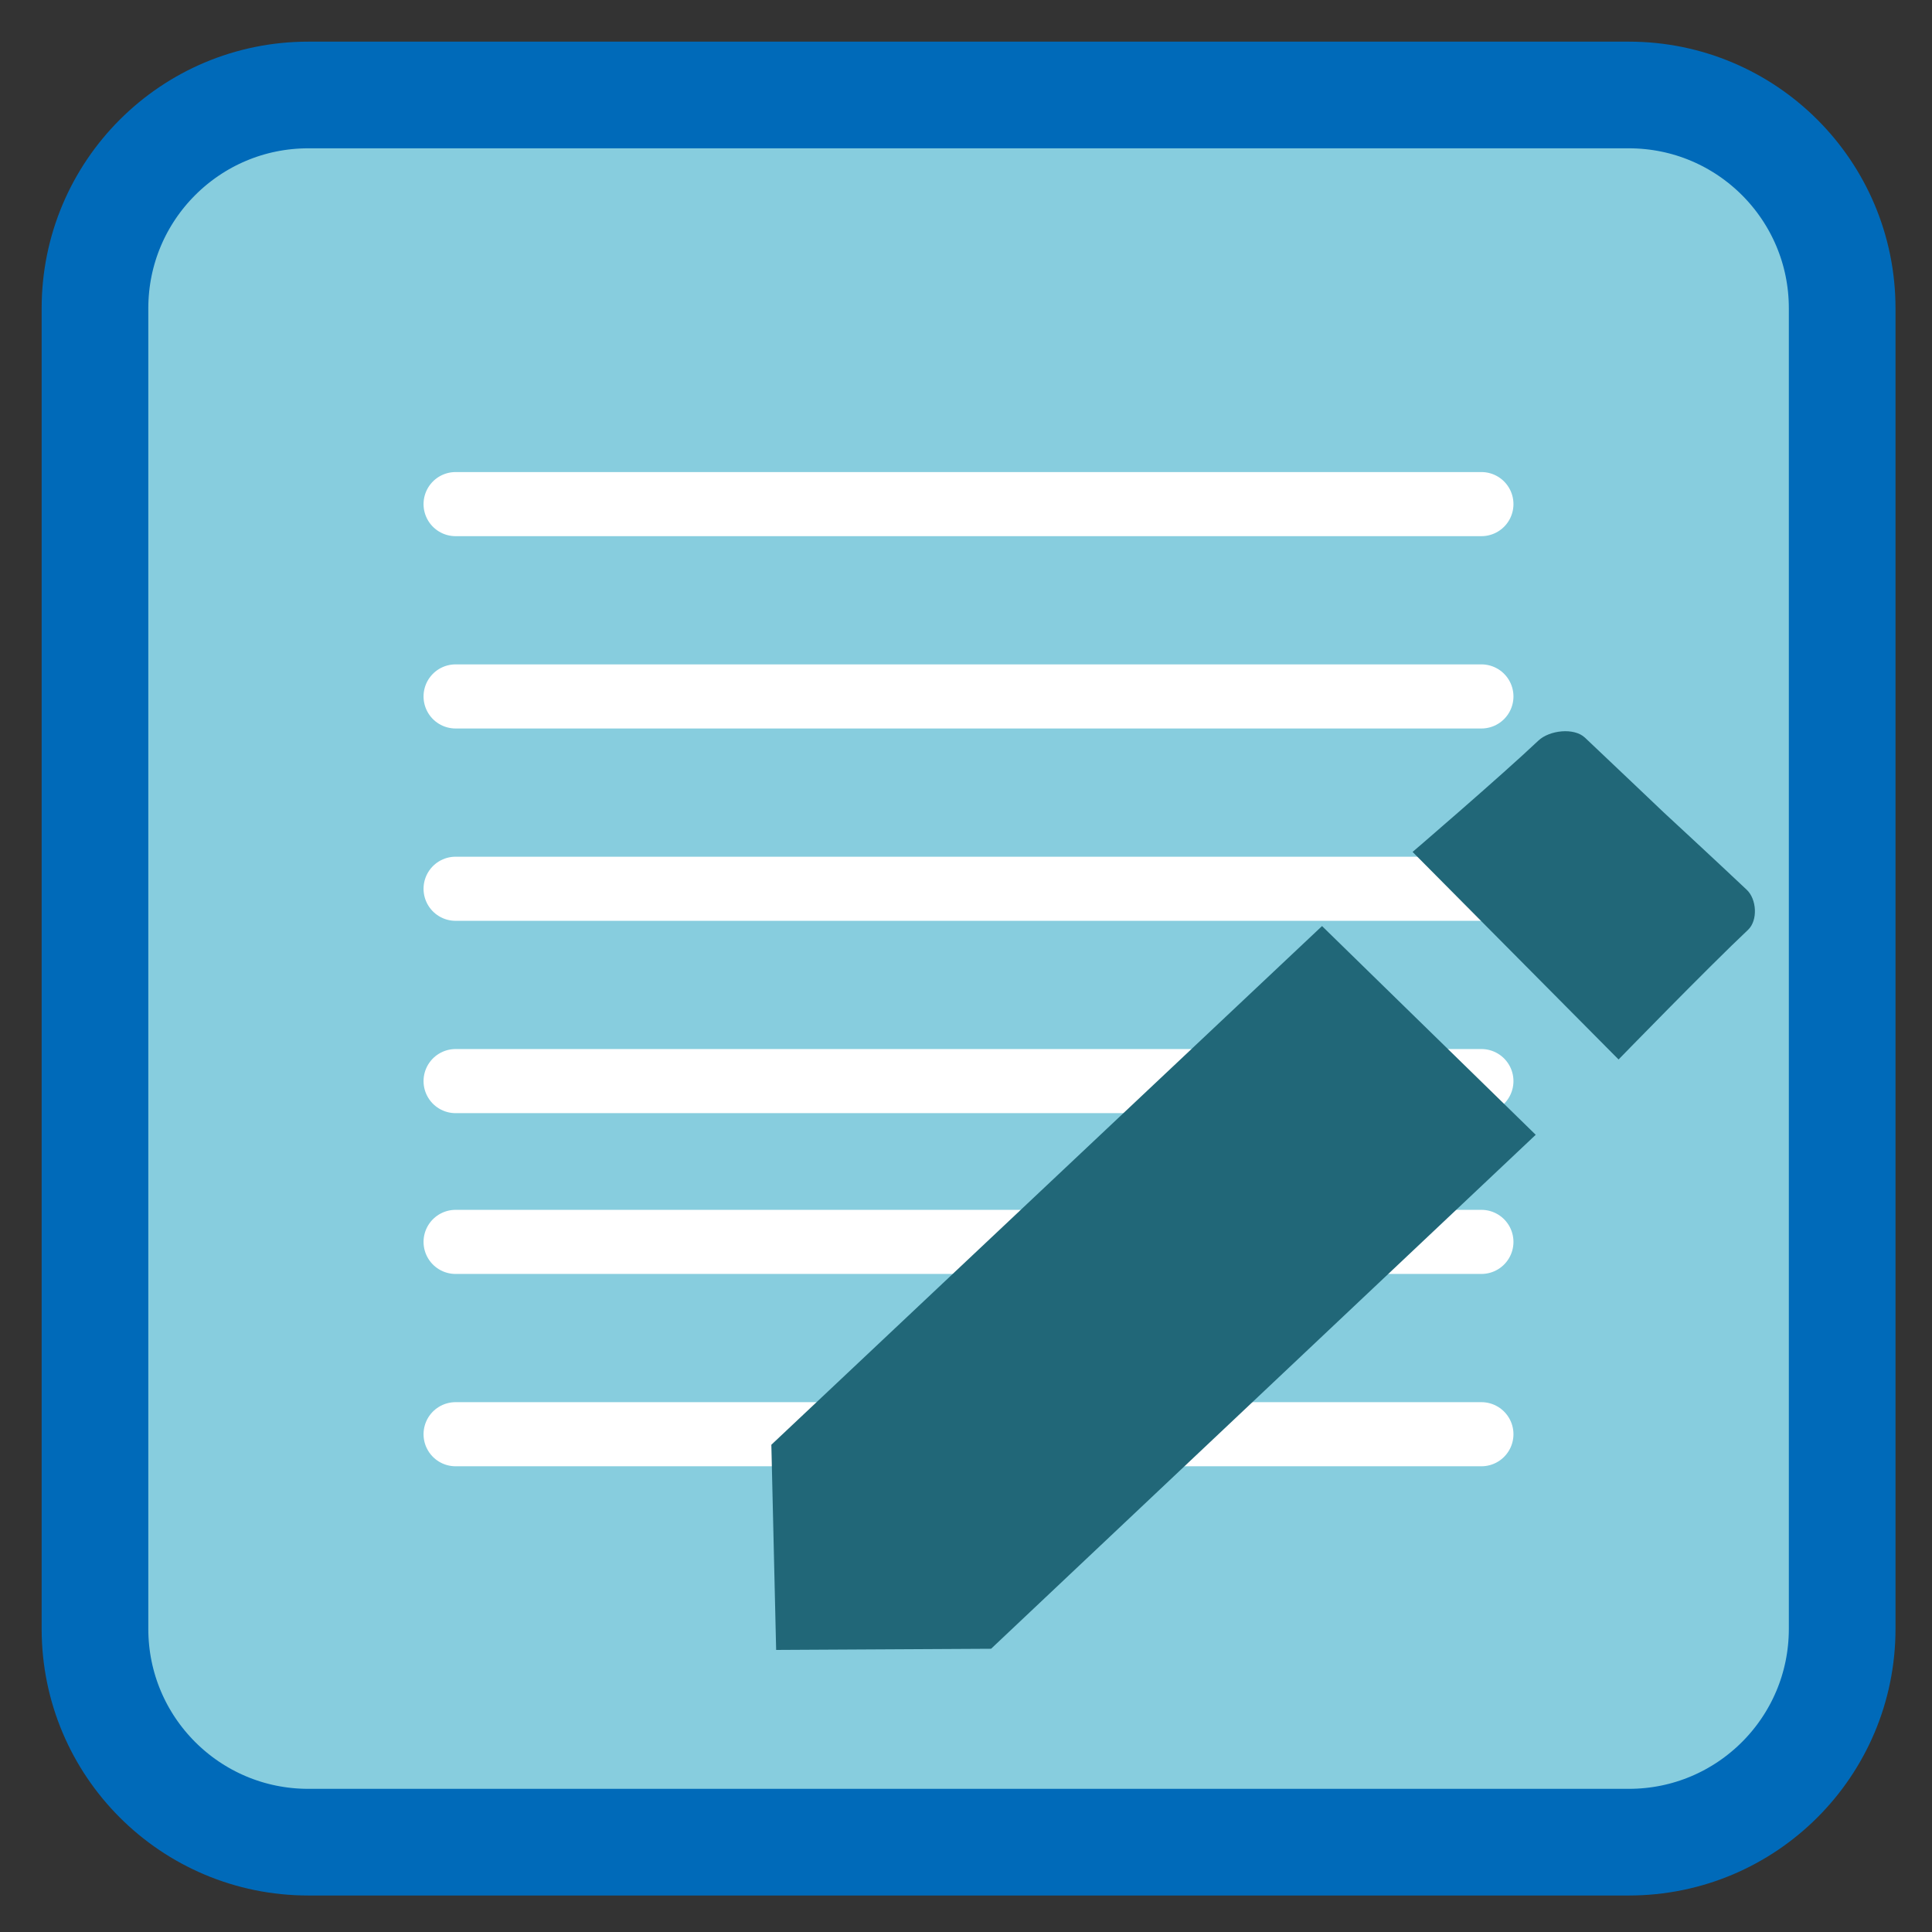 
<svg xmlns="http://www.w3.org/2000/svg" xmlns:xlink="http://www.w3.org/1999/xlink" width="96px" height="96px" viewBox="0 0 96 96" version="1.1">
<rect x="0" y="0" width="96" height="96" fill="#333333" stroke="none"/>
<g id="surface1">
<path style="fill-rule:nonzero;fill:rgb(52.941%,80.392%,87.059%);fill-opacity:1;stroke-width:28.192;stroke-linecap:butt;stroke-linejoin:miter;stroke:rgb(0%,41.569%,72.549%);stroke-opacity:1;stroke-miterlimit:4;" d="M 81.479 25.104 L 430.521 25.104 C 461.667 25.104 486.896 50.333 486.896 81.479 L 486.896 430.521 C 486.896 461.667 461.667 486.896 430.521 486.896 L 81.479 486.896 C 50.333 486.896 25.104 461.667 25.104 430.521 L 25.104 81.479 C 25.104 50.333 50.333 25.104 81.479 25.104 Z M 81.479 25.104 " transform="matrix(0.188,0,0,0.188,0,0)"/>
<path style="fill:none;stroke-width:16.945;stroke-linecap:round;stroke-linejoin:round;stroke:rgb(100%,100%,100%);stroke-opacity:1;stroke-miterlimit:4;" d="M 383.989 190.909 L 112.864 190.909 " transform="matrix(0.188,0,0,0.188,1.42,-10.842)"/>
<path style="fill:none;stroke-width:16.945;stroke-linecap:round;stroke-linejoin:round;stroke:rgb(100%,100%,100%);stroke-opacity:1;stroke-miterlimit:4;" d="M 383.989 241.742 L 112.864 241.742 " transform="matrix(0.188,0,0,0.188,1.42,-10.842)"/>
<path style="fill:none;stroke-width:16.945;stroke-linecap:round;stroke-linejoin:round;stroke:rgb(100%,100%,100%);stroke-opacity:1;stroke-miterlimit:4;" d="M 383.989 292.576 L 112.864 292.576 " transform="matrix(0.188,0,0,0.188,1.42,-10.842)"/>
<path style="fill:none;stroke-width:16.945;stroke-linecap:round;stroke-linejoin:round;stroke:rgb(100%,100%,100%);stroke-opacity:1;stroke-miterlimit:4;" d="M 383.989 343.409 L 112.864 343.409 " transform="matrix(0.188,0,0,0.188,1.42,-10.842)"/>
<path style="fill:none;stroke-width:16.945;stroke-linecap:round;stroke-linejoin:round;stroke:rgb(100%,100%,100%);stroke-opacity:1;stroke-miterlimit:4;" d="M 383.989 385.909 L 112.864 385.909 " transform="matrix(0.188,0,0,0.188,1.42,-10.842)"/>
<path style="fill:none;stroke-width:16.945;stroke-linecap:round;stroke-linejoin:round;stroke:rgb(100%,100%,100%);stroke-opacity:1;stroke-miterlimit:4;" d="M 383.989 436.742 L 112.864 436.742 " transform="matrix(0.188,0,0,0.188,1.42,-10.842)"/>
<path style=" stroke:none;fill-rule:evenodd;fill:rgb(12.941%,40.392%,47.059%);fill-opacity:1;" d="M 76.445 36.797 C 74.559 38.582 70.191 42.332 70.191 42.332 L 80.426 52.645 C 80.426 52.645 84.855 48.09 86.859 46.203 C 87.355 45.734 87.293 44.68 86.793 44.211 C 85.242 42.746 82.668 40.367 82.668 40.367 C 82.668 40.367 80.246 38.062 78.754 36.652 C 78.207 36.141 76.992 36.285 76.445 36.797 Z M 65.691 46.016 L 38.328 71.789 L 38.566 81.984 L 49.246 81.926 L 76.309 56.387 Z M 65.691 46.016 "/>
</g>
</svg>
